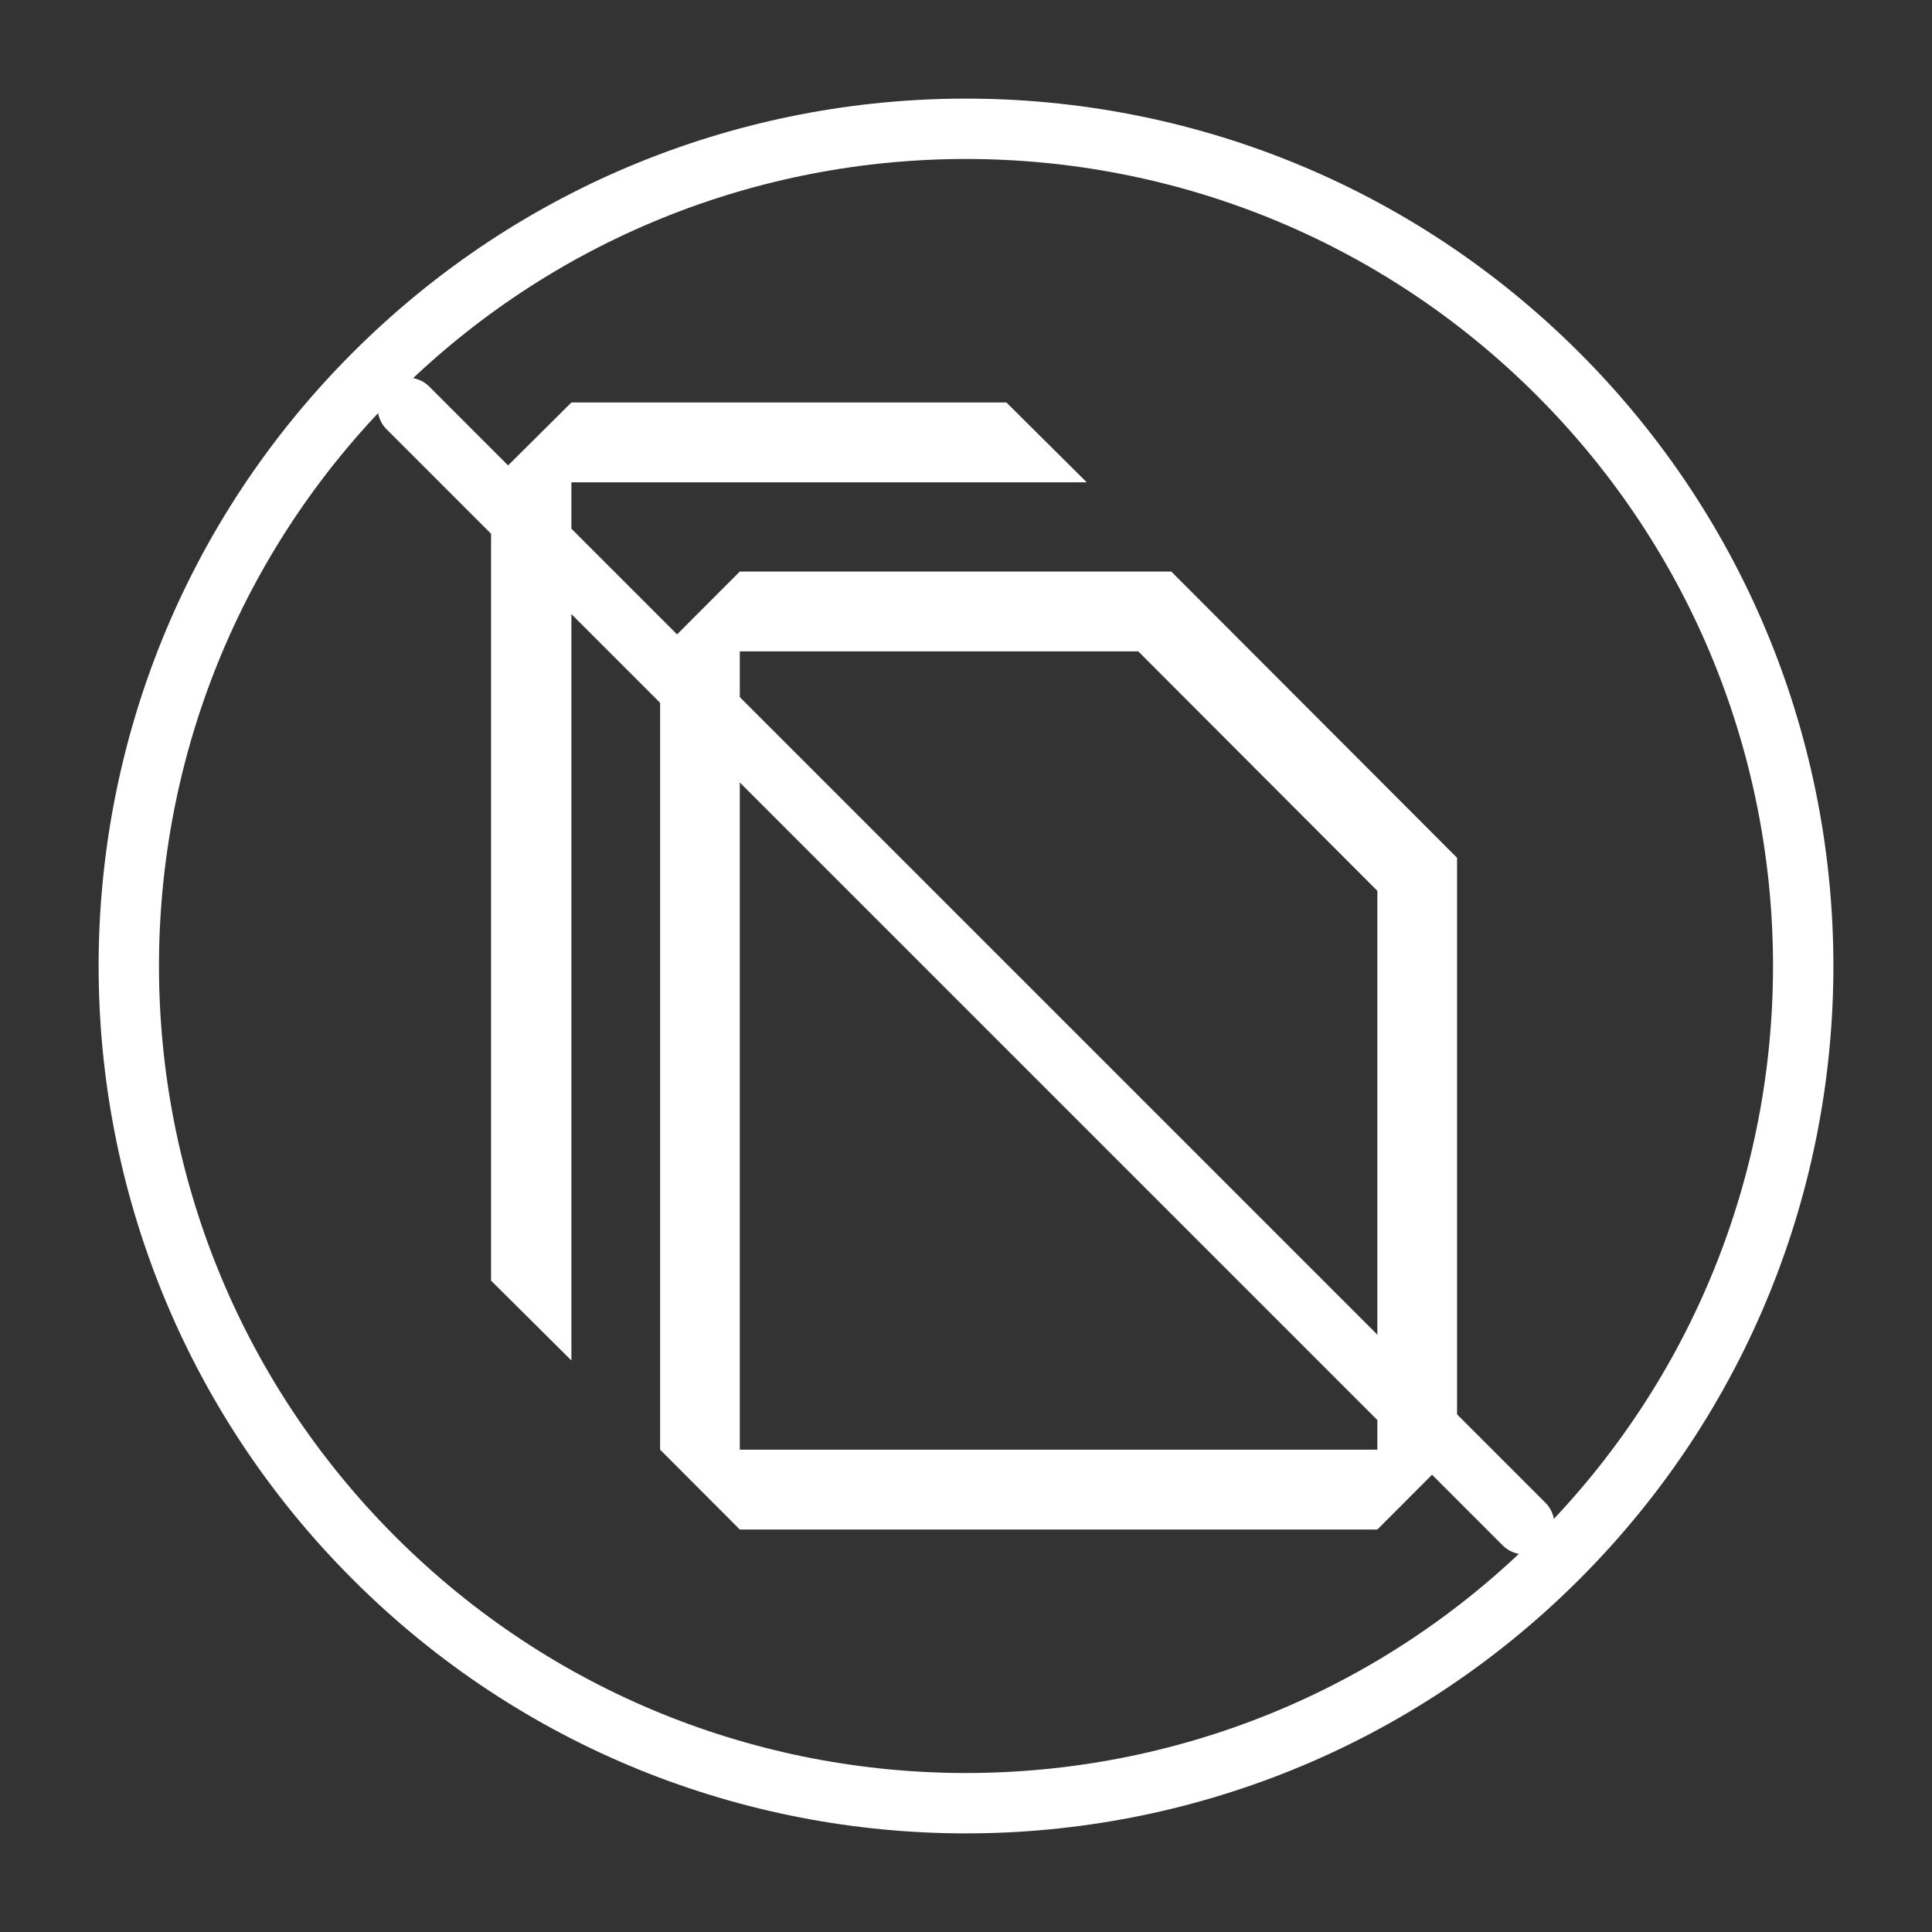 <svg width="64" height="64" viewBox="0 0 64 64" fill="none" xmlns="http://www.w3.org/2000/svg">
<rect x="0" y="0" width="64" height="64" fill="#333333" stroke="none"/>
<path d="M13.511 13.511L50.489 50.489M12.39 12.389C23.22 1.559 40.78 1.559 51.611 12.389C62.441 23.22 62.441 40.78 51.611 51.61C40.78 62.441 23.22 62.441 12.39 51.61C1.559 40.78 1.559 23.22 12.39 12.389Z" stroke="white" stroke-width="2" stroke-linecap="round"/>
<path fill-rule="evenodd" clip-rule="evenodd" d="M21.867 21.578L24.507 18.933H38.8L48.267 28.416V48.022L45.627 50.667H24.507L21.867 48.022V21.578ZM45.627 29.511L37.707 21.578H24.507V48.022H45.627V29.511Z" fill="white"/>
<path fill-rule="evenodd" clip-rule="evenodd" d="M18.928 13.333L16.267 15.978V42.422L18.928 45.067V15.978H36L33.339 13.333H18.928Z" fill="white"/>
</svg>
